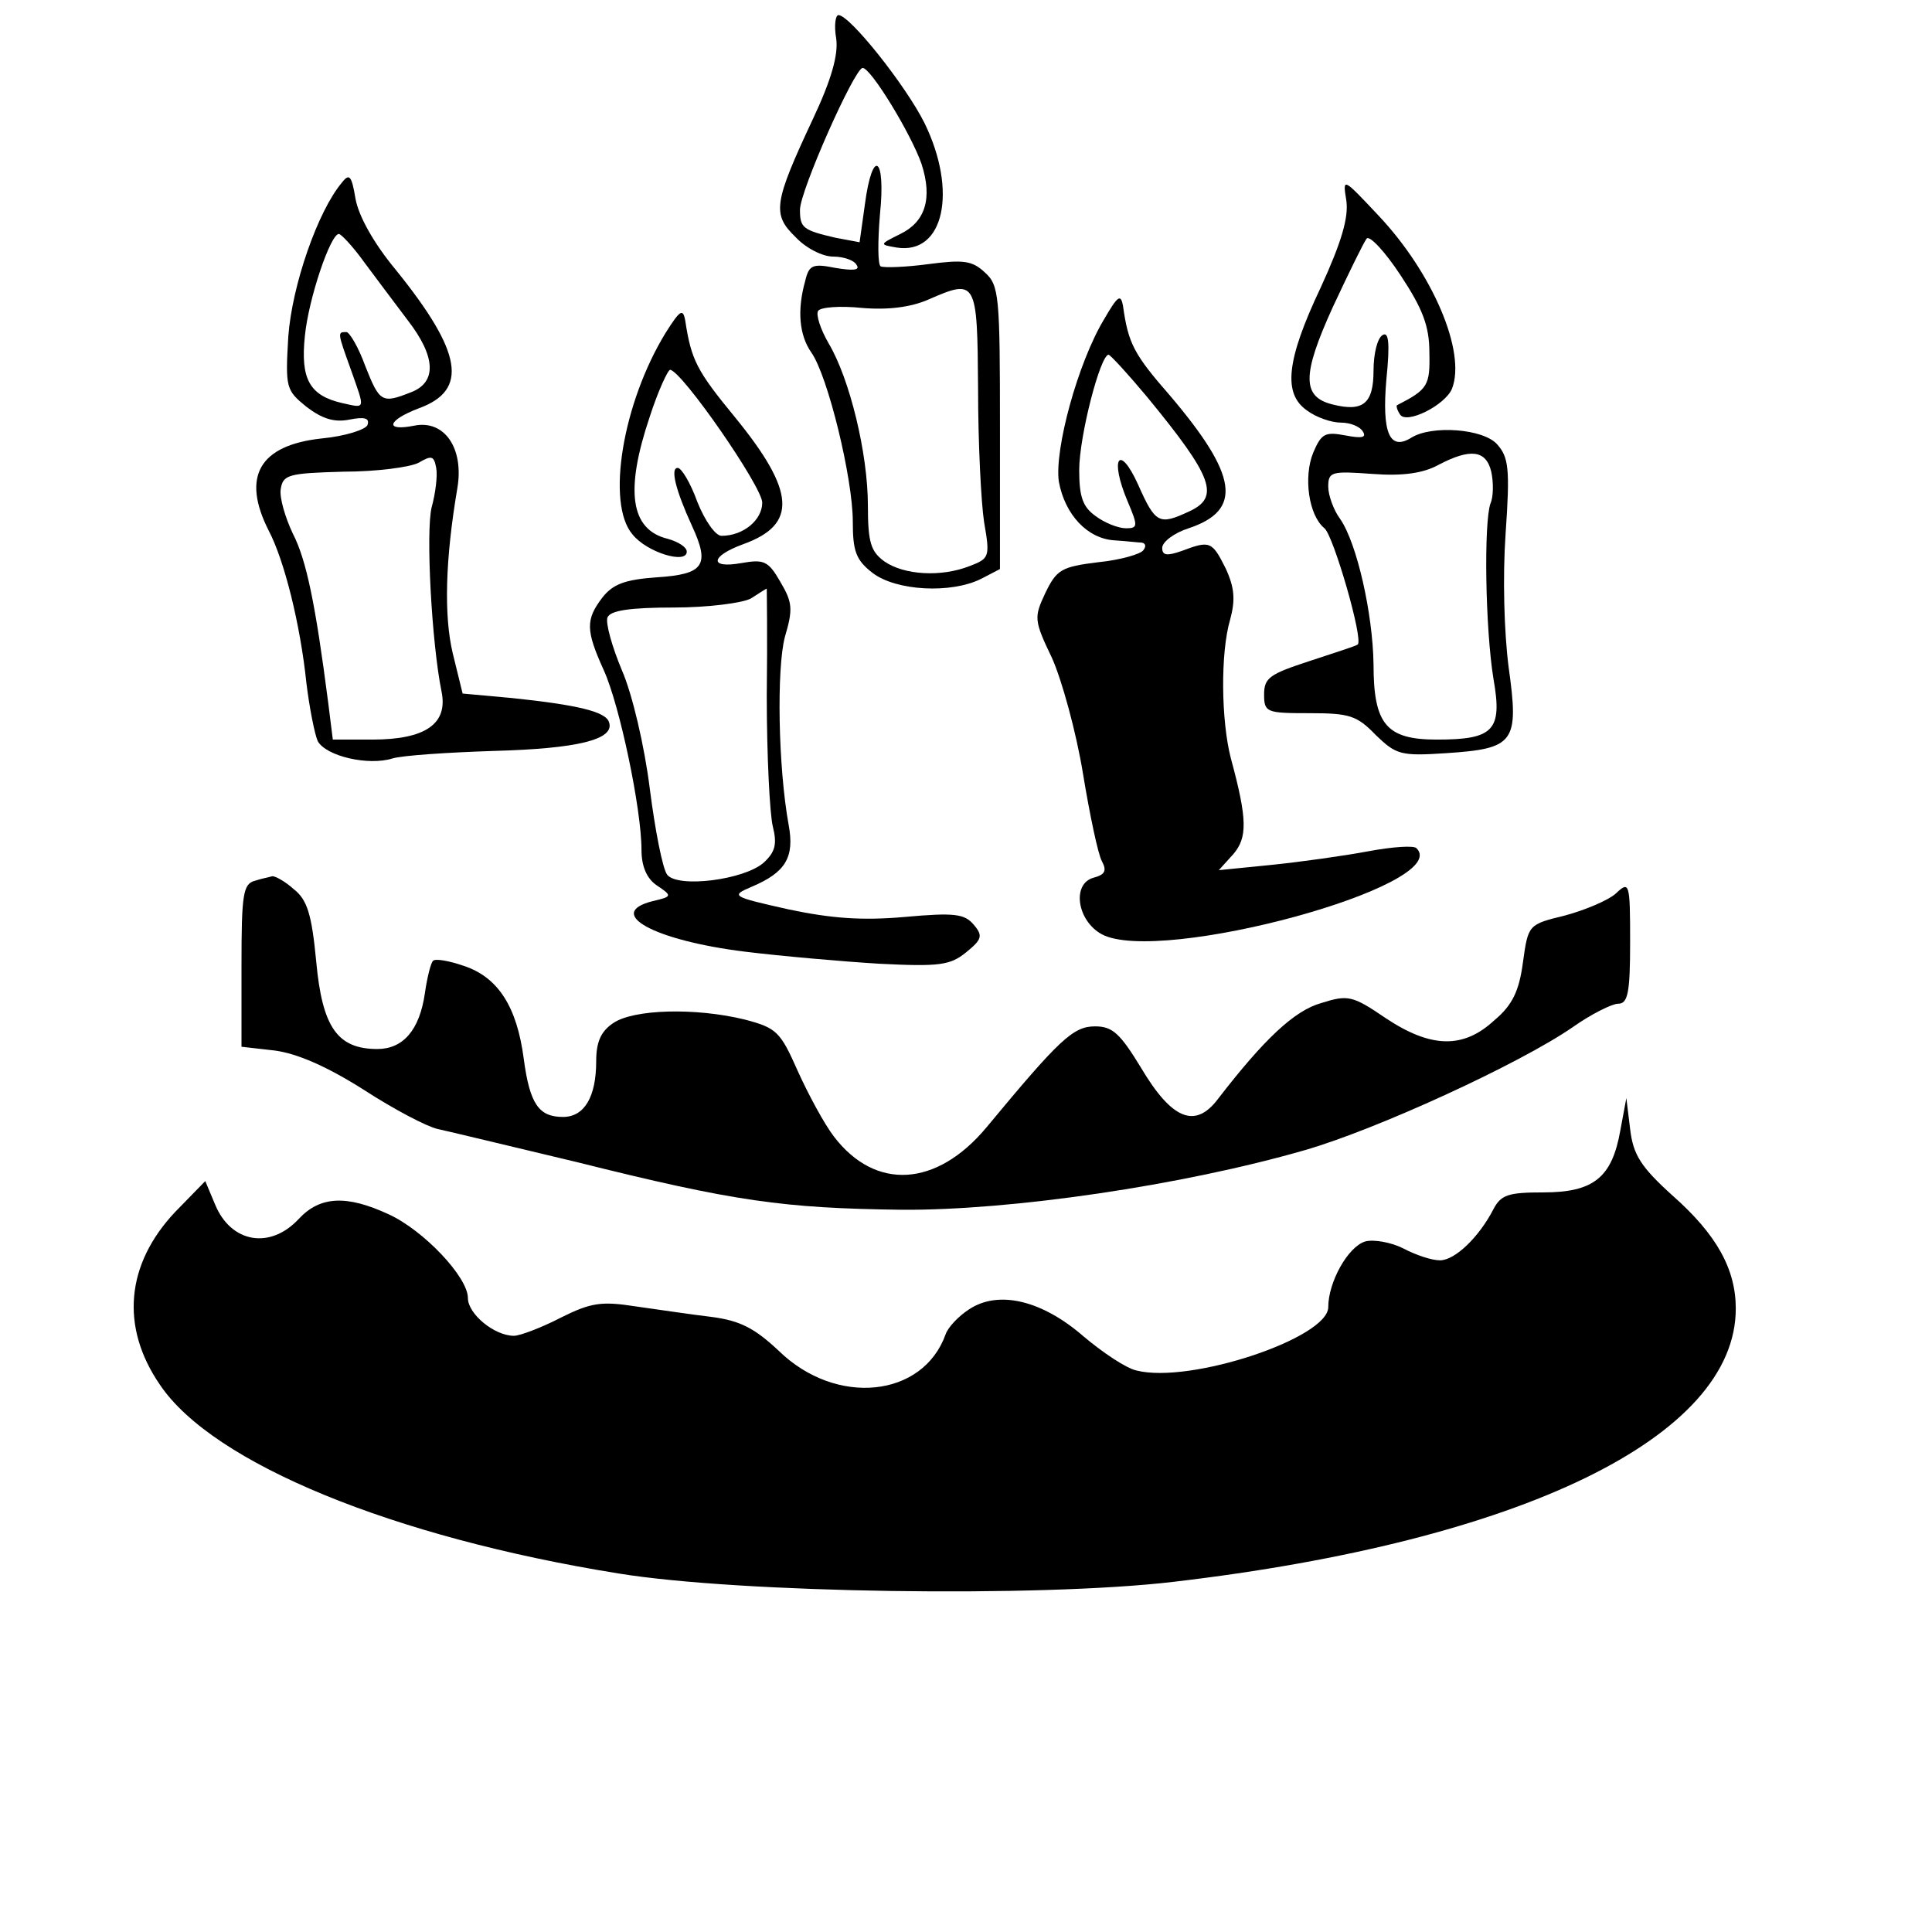 <?xml version="1.0" standalone="no"?>
<!DOCTYPE svg PUBLIC "-//W3C//DTD SVG 20010904//EN"
 "http://www.w3.org/TR/2001/REC-SVG-20010904/DTD/svg10.dtd">
<svg version="1.0" 
    xmlns="http://www.w3.org/2000/svg" width="256pt" height="256pt" viewBox="0 0 256 256" preserveAspectRatio="xMidYMid meet">
    <g transform="translate(0,256) scale(0.1,-0.1)" fill="#000000" stroke="none">
        <path d="M1108 2509 c3 -21 -6 -54 -31 -107 -52 -111 -54 -126 -23 -156 14
-15 36 -26 50 -26 14 0 28 -5 31 -11 5 -7 -4 -8 -28 -4 -30 6 -35 4 -40 -17
-11 -39 -8 -72 8 -95 22 -31 55 -167 55 -224 0 -39 4 -51 26 -68 31 -24 104
-28 144 -8 l25 13 0 187 c0 175 -1 189 -20 206 -17 16 -29 17 -75 11 -30 -4
-58 -5 -63 -3 -4 2 -4 33 -1 69 8 77 -10 89 -20 13 l-7 -50 -32 6 c-43 10 -47
13 -47 37 0 25 72 187 83 188 11 0 64 -87 78 -127 15 -46 5 -77 -28 -93 -28
-14 -28 -14 -5 -18 63 -10 81 75 37 165 -25 50 -99 143 -114 143 -4 0 -6 -14
-3 -31z m188 -464 c0 -72 4 -151 8 -177 8 -46 7 -48 -19 -58 -38 -15 -87 -12
-113 6 -18 13 -22 25 -22 74 0 69 -24 168 -52 215 -11 19 -17 38 -14 43 3 5
29 7 58 4 35 -3 65 1 88 11 64 28 65 26 66 -118z"/>
        <path d="M453 2318 c-32 -38 -66 -136 -71 -204 -4 -68 -3 -71 24 -93 21 -16
37 -21 57 -17 20 4 27 2 24 -7 -2 -6 -29 -15 -61 -18 -83 -9 -106 -51 -70
-122 21 -40 42 -125 50 -202 4 -33 11 -68 15 -77 11 -20 67 -33 99 -23 13 4
73 8 135 10 110 3 160 15 152 38 -4 14 -42 23 -128 32 l-66 6 -13 53 c-12 50
-10 125 6 219 9 53 -17 91 -57 83 -40 -8 -36 7 6 23 66 24 58 74 -31 184 -29
35 -49 71 -53 94 -5 30 -8 34 -18 21z m30 -106 c15 -20 41 -55 57 -76 38 -49
39 -83 4 -96 -38 -15 -41 -13 -60 35 -9 25 -21 45 -25 45 -12 0 -12 0 6 -50
19 -54 20 -51 -12 -44 -43 10 -55 32 -49 89 5 50 34 135 45 135 3 0 19 -17 34
-38z m89 -324 c-8 -32 0 -180 13 -244 9 -43 -21 -64 -92 -64 l-52 0 -6 48
c-17 132 -29 190 -47 225 -10 21 -18 48 -16 59 3 19 10 21 83 23 44 0 89 6
100 12 17 10 20 9 23 -7 2 -10 -1 -34 -6 -52z"/>
        <path d="M1784 2294 c3 -22 -6 -54 -34 -115 -46 -97 -50 -141 -18 -163 12 -9
32 -16 45 -16 12 0 25 -5 29 -12 5 -8 -2 -9 -23 -5 -27 5 -32 3 -43 -23 -13
-32 -6 -83 15 -100 12 -10 52 -148 44 -154 -2 -2 -31 -11 -64 -22 -52 -17 -60
-22 -60 -44 0 -24 3 -25 60 -25 53 0 63 -3 88 -29 27 -26 33 -28 93 -24 91 6
97 14 83 114 -6 47 -8 119 -4 177 6 86 4 101 -11 118 -18 21 -87 26 -114 9
-29 -18 -39 7 -33 77 5 49 3 64 -5 59 -7 -4 -12 -25 -12 -47 0 -44 -14 -55
-54 -45 -41 10 -41 39 0 129 21 45 41 86 45 91 4 4 24 -17 45 -49 29 -44 38
-67 38 -102 1 -44 -2 -49 -43 -70 -1 -1 0 -6 4 -12 8 -14 60 12 69 34 19 49
-26 154 -98 230 -47 50 -47 50 -42 19z m192 -359 c3 -14 3 -33 -1 -42 -9 -25
-7 -166 4 -233 12 -68 0 -80 -75 -80 -67 0 -84 20 -84 100 -1 67 -22 160 -44
192 -9 12 -16 32 -16 43 0 20 4 21 59 17 40 -3 67 1 87 12 42 22 63 20 70 -9z"/>
        <path d="M1463 2137 c-35 -58 -66 -173 -60 -215 8 -44 38 -76 74 -78 16 -1 32
-3 36 -3 5 -1 6 -5 2 -10 -3 -5 -30 -13 -60 -16 -49 -6 -55 -10 -70 -41 -15
-32 -15 -36 9 -86 13 -29 32 -98 41 -153 9 -55 20 -107 25 -116 7 -13 4 -18
-11 -22 -29 -8 -22 -57 11 -75 77 -41 466 65 417 114 -3 4 -32 2 -64 -4 -32
-6 -89 -14 -128 -18 l-70 -7 19 21 c19 22 19 46 -3 127 -13 50 -14 140 -1 184
7 26 6 42 -6 68 -18 36 -21 37 -58 23 -20 -7 -26 -6 -26 4 0 8 16 20 35 26 72
24 65 70 -24 175 -49 56 -56 70 -63 120 -3 16 -7 13 -25 -18z m57 -103 c88
-107 97 -133 55 -152 -39 -18 -44 -16 -67 36 -25 55 -38 35 -14 -22 14 -33 14
-36 -2 -36 -10 0 -28 7 -40 16 -17 12 -22 25 -22 61 0 45 28 153 39 153 3 -1
26 -26 51 -56z"/>
        <path d="M882 2119 c-57 -93 -79 -226 -44 -267 19 -24 72 -40 72 -23 0 6 -11
13 -25 17 -50 12 -57 64 -24 162 11 34 24 62 27 62 16 -2 122 -155 122 -176 0
-23 -25 -44 -54 -44 -8 0 -22 20 -32 45 -9 25 -21 45 -26 45 -10 0 -3 -29 19
-77 24 -52 16 -64 -47 -68 -42 -3 -58 -9 -72 -27 -22 -29 -22 -43 2 -96 21
-46 50 -184 50 -238 0 -22 7 -38 20 -47 21 -14 21 -15 -5 -21 -64 -16 1 -52
122 -67 49 -6 129 -13 178 -16 80 -4 94 -2 115 15 21 17 23 22 10 37 -12 14
-25 16 -91 10 -57 -5 -97 -2 -154 10 -76 17 -77 18 -49 30 45 19 57 39 49 82
-14 77 -16 207 -5 249 11 37 10 46 -6 73 -16 28 -22 30 -51 25 -44 -8 -42 9 2
25 72 26 69 70 -11 168 -51 62 -58 76 -66 128 -3 17 -7 14 -26 -16z m134 -481
c0 -79 4 -157 8 -173 6 -24 3 -34 -12 -48 -26 -23 -114 -34 -128 -16 -6 8 -16
59 -23 114 -7 56 -23 125 -37 157 -13 31 -22 63 -19 70 4 9 29 13 88 13 45 0
91 6 102 12 11 7 20 13 21 13 0 0 1 -64 0 -142z"/>
        <path d="M338 1393 c-16 -4 -18 -18 -18 -112 l0 -108 44 -5 c30 -4 69 -21 118
-52 40 -26 84 -49 98 -52 14 -3 97 -23 185 -44 208 -52 273 -61 430 -63 144
-1 371 32 534 79 94 27 284 114 355 163 24 17 52 31 60 31 13 0 16 14 16 82 0
79 -1 81 -19 64 -10 -9 -41 -22 -67 -29 -49 -12 -49 -12 -56 -62 -5 -38 -14
-57 -38 -77 -41 -38 -84 -37 -144 3 -44 30 -50 31 -85 20 -36 -10 -76 -48
-137 -127 -30 -40 -61 -28 -102 41 -28 46 -38 55 -61 55 -29 0 -47 -17 -144
-134 -66 -79 -147 -84 -202 -12 -13 17 -34 56 -48 87 -23 52 -28 57 -70 68
-65 16 -148 14 -175 -5 -16 -11 -22 -25 -22 -50 0 -48 -16 -74 -44 -74 -32 0
-44 17 -52 77 -9 69 -34 108 -79 123 -20 7 -38 10 -41 7 -3 -2 -8 -22 -11 -43
-7 -49 -29 -74 -63 -74 -53 0 -73 29 -81 116 -6 63 -12 82 -30 96 -11 10 -24
17 -28 17 -3 -1 -14 -3 -23 -6z"/>
        <path d="M2147 1062 c-11 -62 -35 -82 -102 -82 -46 0 -56 -3 -66 -22 -19 -37
-51 -68 -71 -68 -11 0 -32 7 -49 16 -16 8 -39 12 -50 9 -23 -7 -49 -54 -49
-87 0 -41 -183 -102 -254 -84 -14 3 -45 24 -70 45 -55 48 -113 62 -152 36 -14
-9 -28 -24 -31 -33 -30 -84 -145 -96 -221 -22 -32 30 -51 40 -89 45 -26 3 -72
10 -101 14 -45 7 -59 5 -99 -15 -25 -13 -54 -24 -62 -24 -26 0 -61 29 -61 50
0 28 -59 90 -105 111 -56 26 -91 24 -119 -6 -38 -41 -90 -32 -111 19 l-13 31
-40 -41 c-65 -69 -73 -152 -20 -229 70 -104 309 -202 608 -250 160 -26 557
-32 735 -11 461 54 745 192 745 362 0 52 -25 98 -84 150 -42 38 -52 54 -56 88
l-5 41 -8 -43z"/>
    </g>
</svg>
